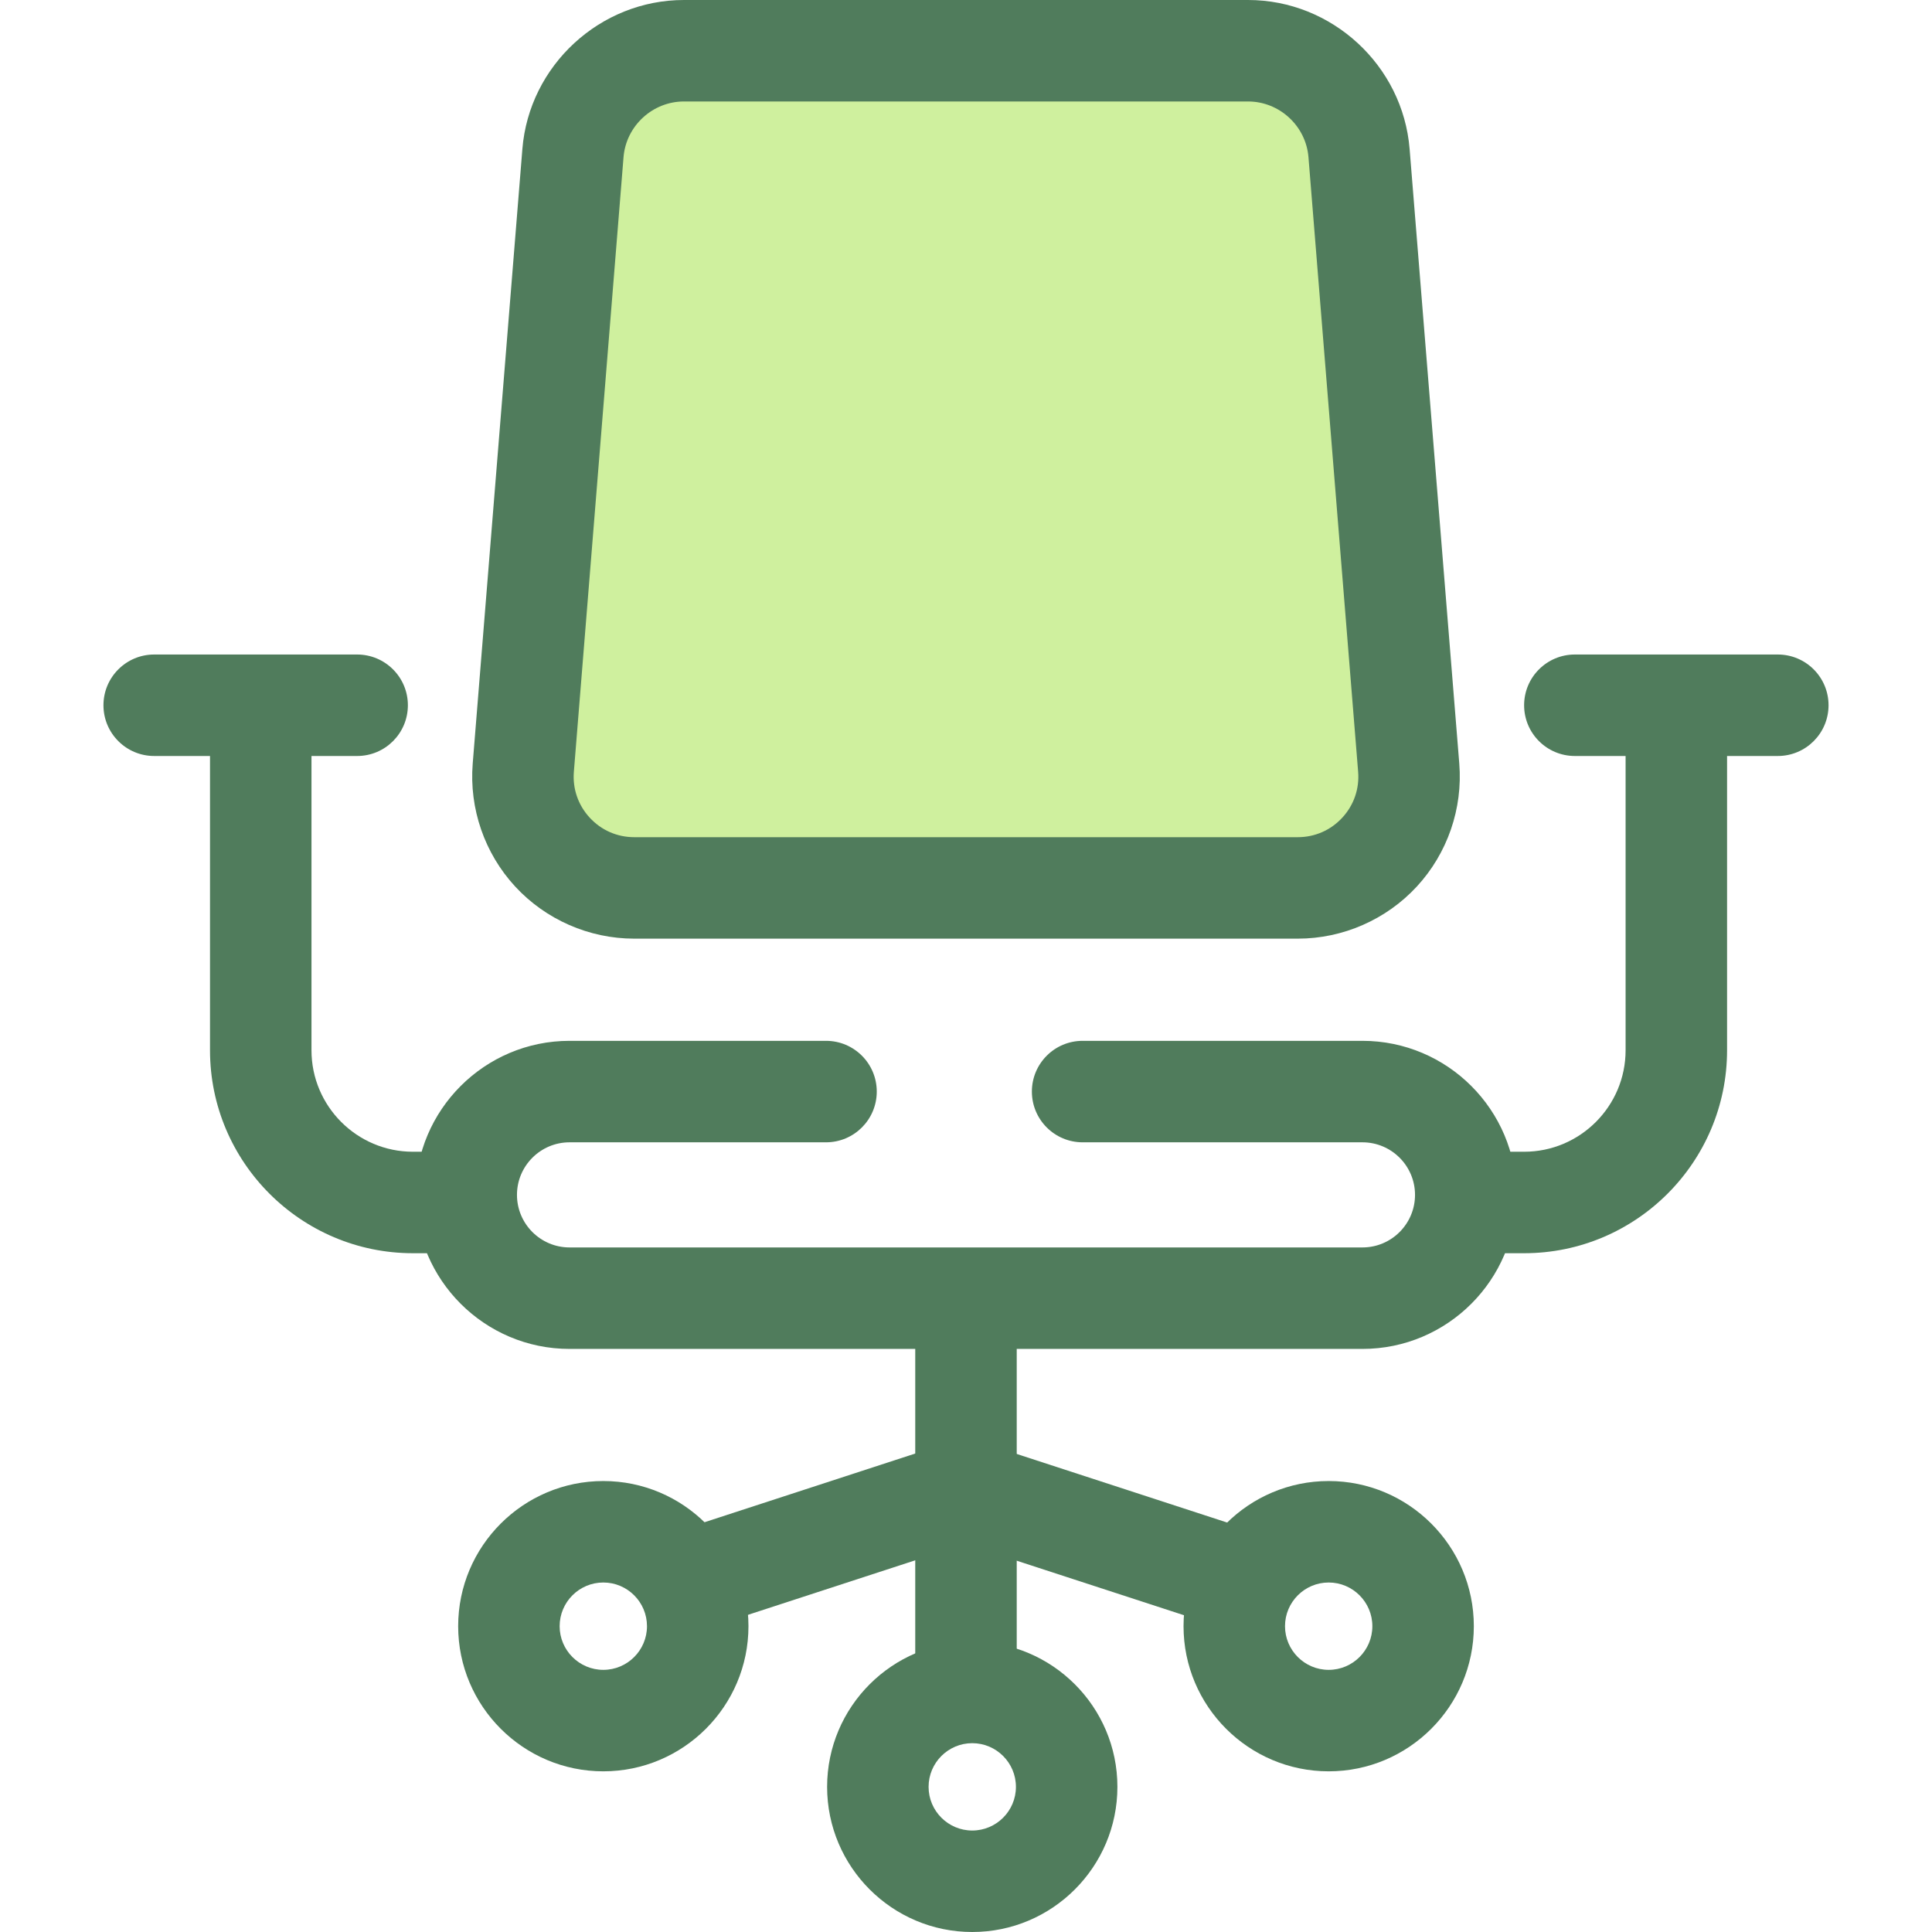 <?xml version="1.0" encoding="iso-8859-1"?>
<!-- Generator: Adobe Illustrator 19.0.0, SVG Export Plug-In . SVG Version: 6.00 Build 0)  -->
<svg version="1.1" id="Layer_1" xmlns="http://www.w3.org/2000/svg" xmlns:xlink="http://www.w3.org/1999/xlink" x="0px" y="0px"
	 viewBox="0 0 512 512" style="enable-background:new 0 0 512 512;" xml:space="preserve">
<g>
	<path style="fill:#507C5C;" d="M403.907,332.117H378.36v-26.892h25.547c14.828,0,26.892-12.064,26.892-26.892V186.9h26.892v91.433
		C457.691,307.99,433.562,332.117,403.907,332.117z"/>
	<path style="fill:#507C5C;" d="M134.986,332.117h-25.547c-29.657,0-53.784-24.128-53.784-53.784V186.9h26.892v91.433
		c0,14.828,12.064,26.892,26.892,26.892h25.547V332.117z"/>
	
		<rect x="257.281" y="394.234" transform="matrix(0.951 0.31 -0.31 0.951 141.092 -71.279)" style="fill:#507C5C;" width="74.46" height="26.892"/>
	
		<rect x="204.085" y="370.468" transform="matrix(0.31 0.951 -0.951 0.31 537.543 74.334)" style="fill:#507C5C;" width="26.894" height="74.472"/>
</g>
<path style="fill:#CFF09E;" d="M343.921,235.306H168.079c-17.227,0-30.789-14.701-29.401-31.872l13.161-162.867
	c1.238-15.319,14.031-27.121,29.401-27.121h149.52c15.369,0,28.163,11.802,29.401,27.121l13.161,162.867
	C374.708,220.604,361.148,235.306,343.921,235.306z"/>
<g>
	<path style="fill:#507C5C;" d="M343.92,248.752H168.079c-11.955,0-23.459-5.04-31.566-13.827
		c-8.105-8.787-12.201-20.66-11.238-32.576l13.161-162.867C140.225,17.343,159.027,0,181.24,0h149.519
		c22.213,0,41.014,17.343,42.804,39.483l13.161,162.867c0.963,11.915-3.133,23.789-11.238,32.576
		C367.38,243.712,355.875,248.752,343.92,248.752z M181.24,26.892c-8.303,0-15.33,6.482-15.998,14.758l-13.161,162.867
		c-0.364,4.519,1.127,8.842,4.201,12.175c3.074,3.333,7.264,5.169,11.798,5.169h175.84c4.534,0,8.724-1.835,11.798-5.169
		c3.074-3.333,4.566-7.656,4.201-12.175L346.757,41.651c-0.667-8.276-7.695-14.758-15.998-14.758H181.24V26.892z"/>
	<path style="fill:#507C5C;" d="M361.066,357.477H150.933c-22.51,0-40.822-18.314-40.822-40.822s18.312-40.822,40.822-40.822h67.972
		c7.425,0,13.446,6.02,13.446,13.446s-6.021,13.446-13.446,13.446h-67.972c-7.682,0-13.93,6.248-13.93,13.93
		s6.248,13.93,13.93,13.93h210.133c7.682,0,13.93-6.248,13.93-13.93s-6.248-13.93-13.93-13.93h-74.16
		c-7.425,0-13.446-6.02-13.446-13.446s6.021-13.446,13.446-13.446h74.16c22.51,0,40.822,18.314,40.822,40.822
		S383.576,357.477,361.066,357.477z"/>
	<rect x="242.55" y="342.05" style="fill:#507C5C;" width="26.892" height="106.22"/>
	<path style="fill:#507C5C;" d="M352.115,469.42c-21.21,0-38.466-17.255-38.466-38.466s17.257-38.466,38.466-38.466
		c21.21,0,38.465,17.255,38.465,38.466S373.325,469.42,352.115,469.42z M352.115,419.38c-6.383,0-11.574,5.191-11.574,11.574
		s5.192,11.574,11.574,11.574c6.382,0,11.573-5.191,11.573-11.574S358.497,419.38,352.115,419.38z"/>
	<path style="fill:#507C5C;" d="M159.884,469.42c-21.21,0-38.465-17.255-38.465-38.466s17.255-38.466,38.465-38.466
		s38.466,17.255,38.466,38.466S181.095,469.42,159.884,469.42z M159.884,419.38c-6.382,0-11.573,5.191-11.573,11.574
		s5.192,11.574,11.573,11.574c6.383,0,11.574-5.191,11.574-11.574C171.458,424.571,166.266,419.38,159.884,419.38z"/>
	<path style="fill:#507C5C;" d="M257.659,512c-21.21,0-38.466-17.255-38.466-38.465s17.257-38.466,38.466-38.466
		s38.465,17.255,38.465,38.466S278.869,512,257.659,512z M257.659,461.961c-6.383,0-11.574,5.192-11.574,11.574
		c0,6.382,5.192,11.573,11.574,11.573c6.382,0,11.573-5.191,11.573-11.573C269.232,467.152,264.041,461.961,257.659,461.961z"/>
	<path style="fill:#507C5C;" d="M94.647,200.346H40.863c-7.425,0-13.446-6.02-13.446-13.446s6.021-13.446,13.446-13.446h53.784
		c7.425,0,13.446,6.02,13.446,13.446C108.093,194.326,102.072,200.346,94.647,200.346z"/>
	<path style="fill:#507C5C;" d="M471.137,200.346h-53.784c-7.425,0-13.446-6.02-13.446-13.446s6.021-13.446,13.446-13.446h53.784
		c7.425,0,13.446,6.02,13.446,13.446C484.583,194.326,478.562,200.346,471.137,200.346z"/>
</g>
<g>
</g>
<g>
</g>
<g>
</g>
<g>
</g>
<g>
</g>
<g>
</g>
<g>
</g>
<g>
</g>
<g>
</g>
<g>
</g>
<g>
</g>
<g>
</g>
<g>
</g>
<g>
</g>
<g>
</g>
</svg>
